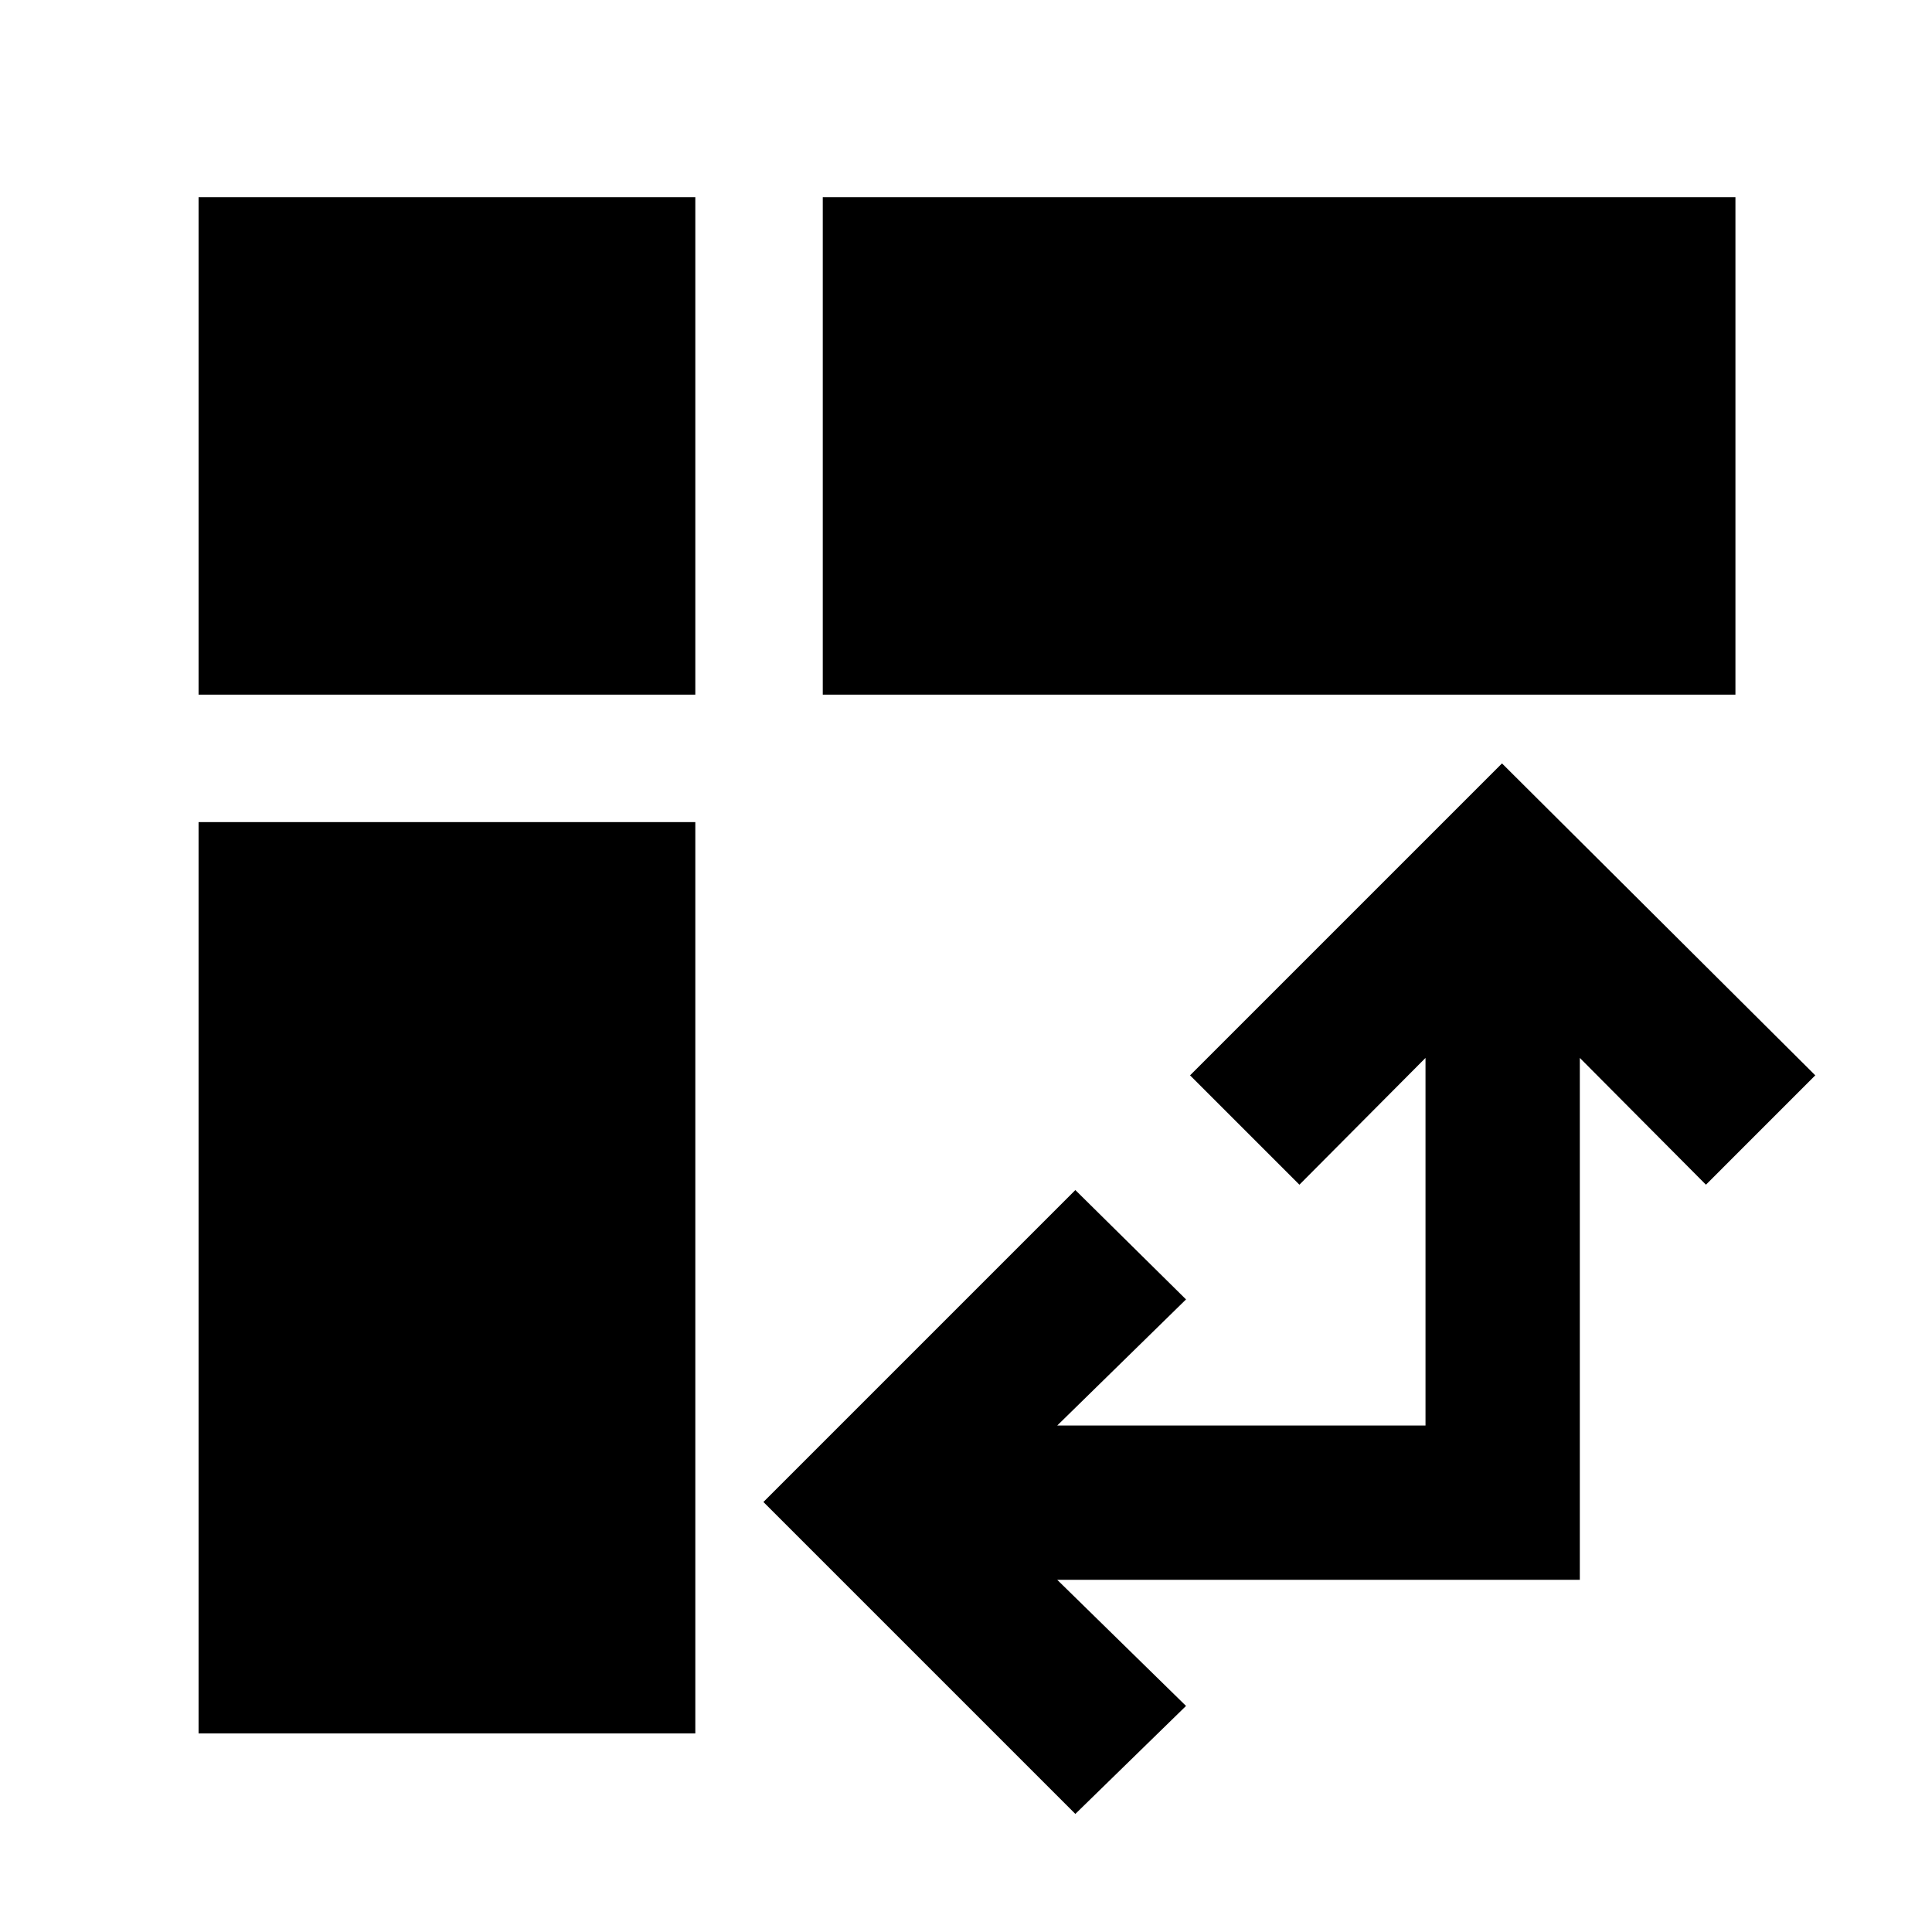 <svg xmlns="http://www.w3.org/2000/svg" height="40" viewBox="0 -960 960 960" width="40"><path d="M408.83-614.83V-862h453.5v247.17h-453.5ZM98.67-98.67V-551.5H345.5v452.83H98.67Zm0-516.16V-862H345.5v247.17H98.67ZM534.33-58.67l-155-155 155-155 55 54.34-64 62.66h183v-182.66l-62.66 63-54.34-54.34 155-155 155.67 155-54.33 54.34-62.67-63V-175H525.33l64 62.67-55 53.66Z"/></svg>